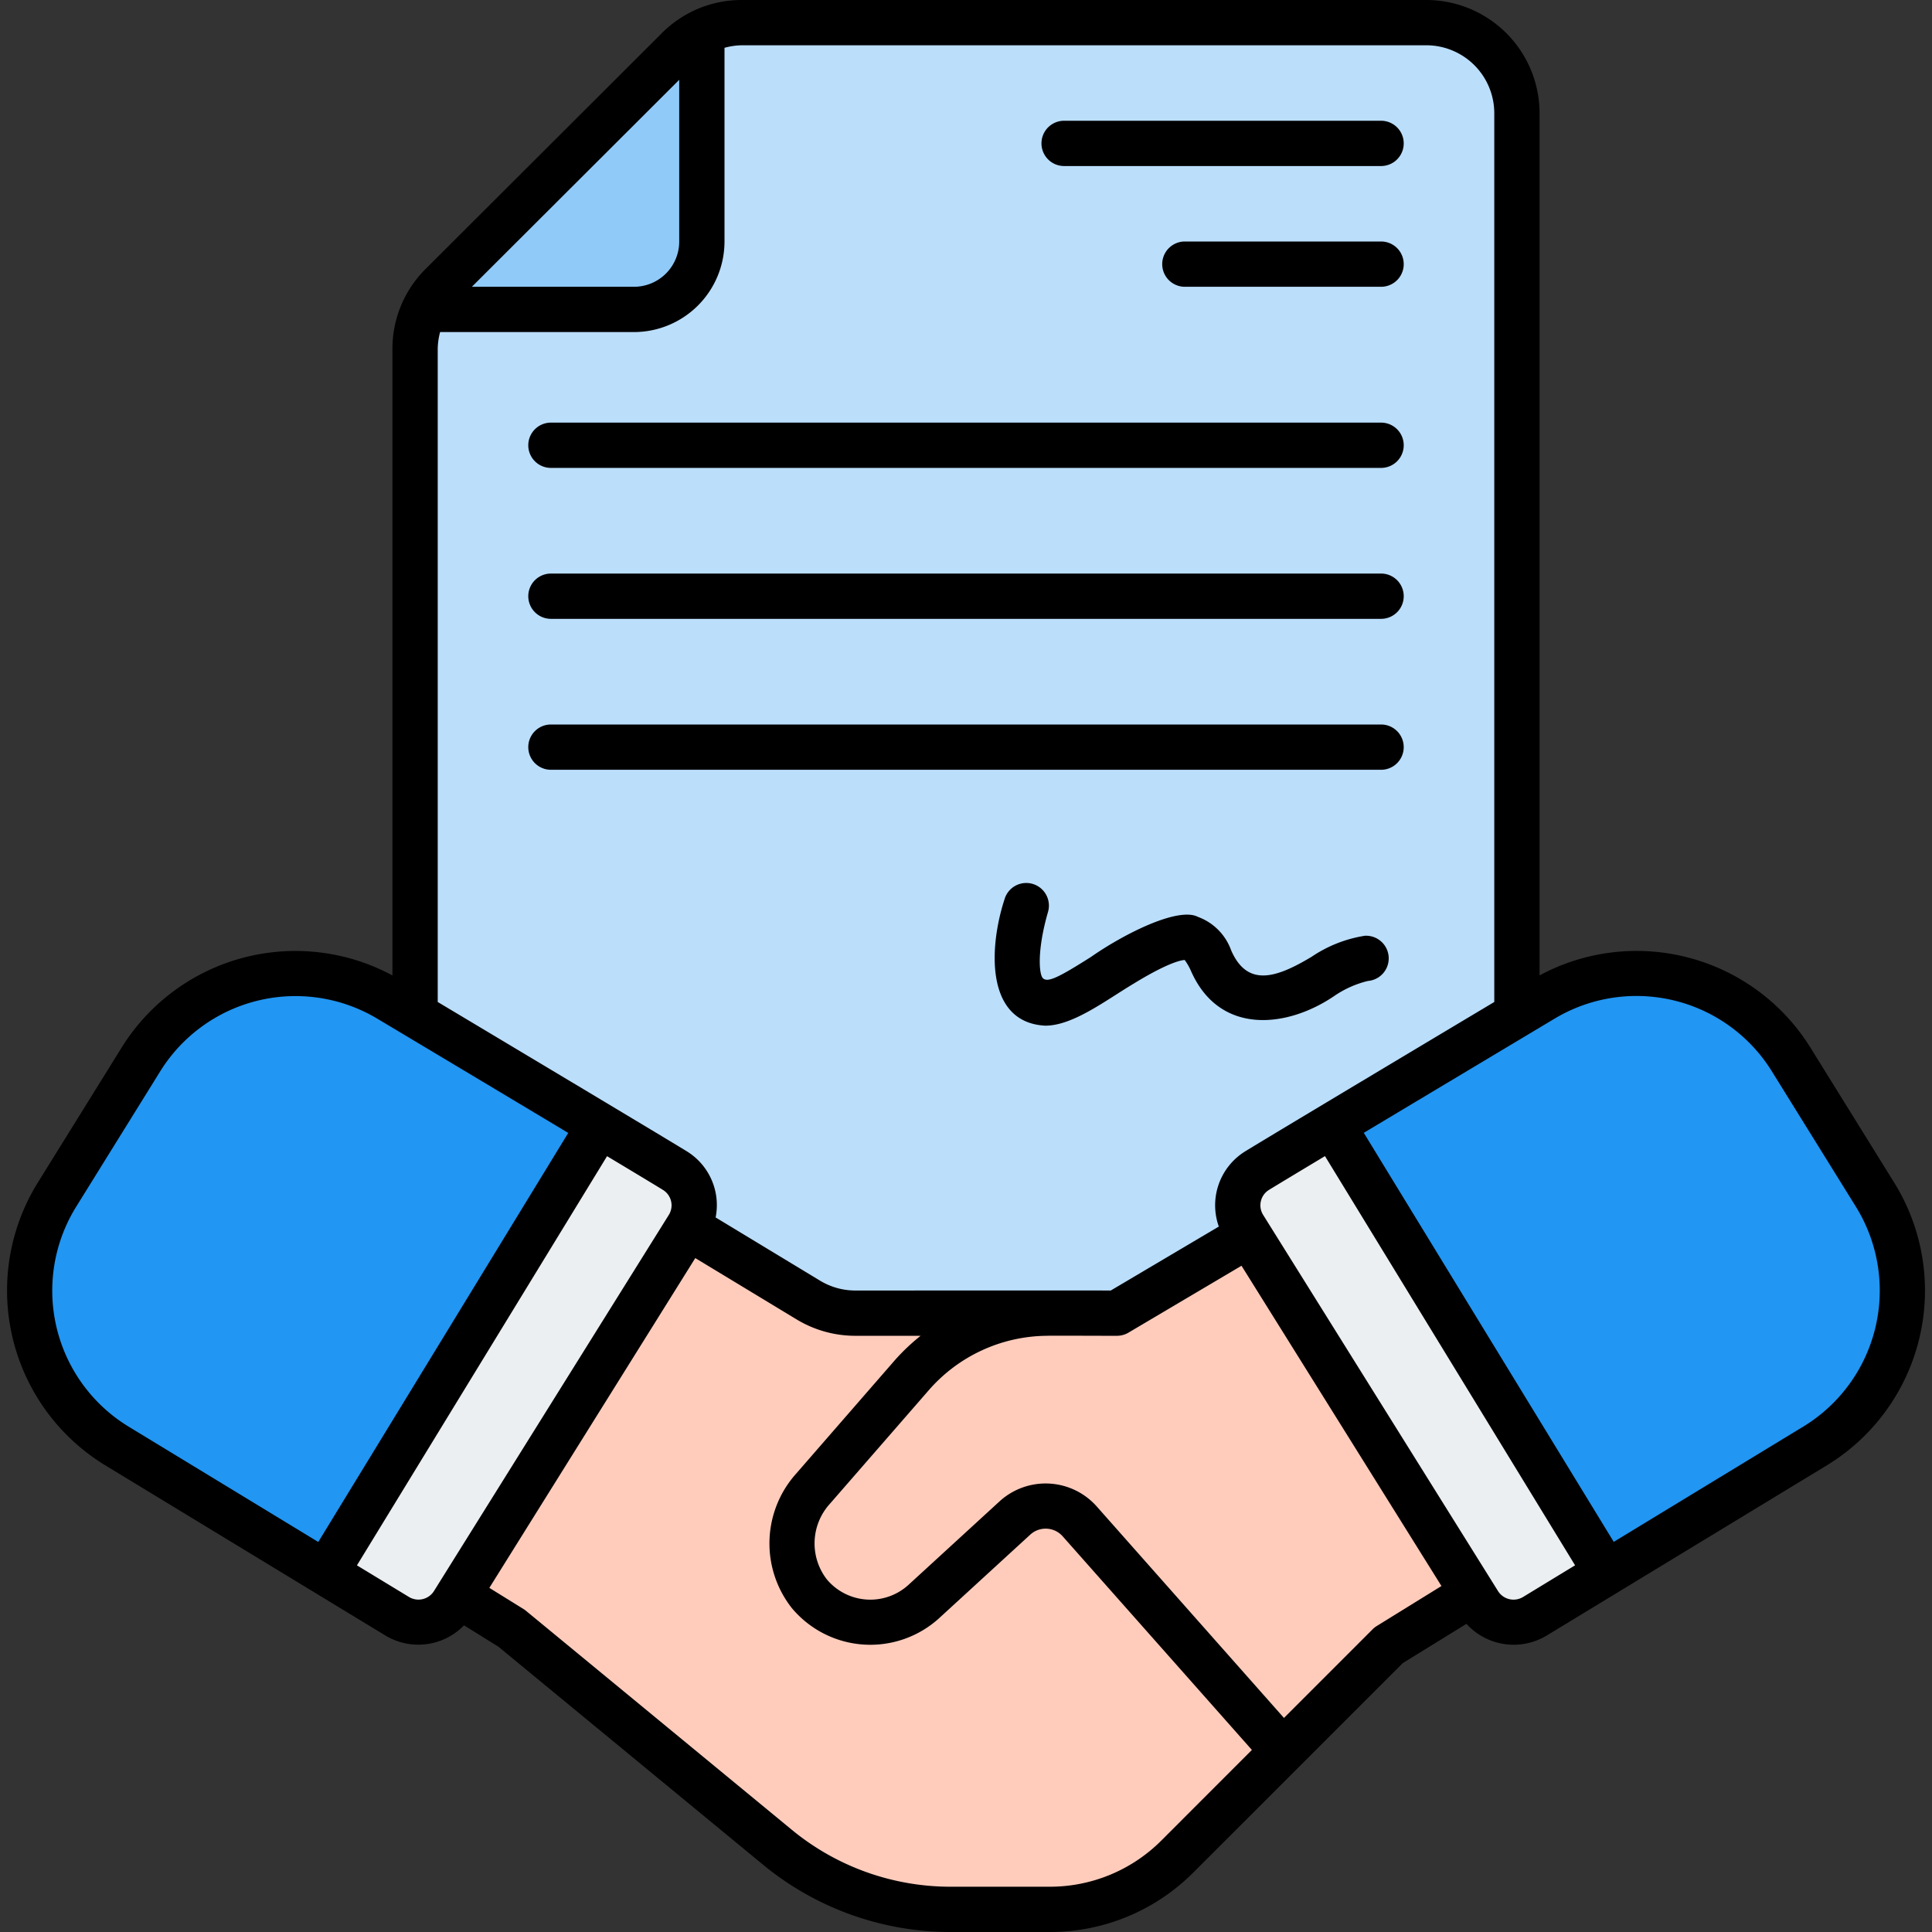 <svg id="Filled_outline" height="60" viewBox="0 0 128 128" width="60" xmlns="http://www.w3.org/2000/svg" data-name="Filled outline"><rect x="0" y="0" width="128" height="128" fill="#333333" stroke="none"/><g id="Color"><path d="m100.5 7.5v80a6 6 0 0 1 -6 6h-61a6 6 0 0 1 -6-6v-64.375a6 6 0 0 1 1.761-4.247l15.654-15.625a6 6 0 0 1 4.239-1.753h45.346a6 6 0 0 1 6 6z" fill="#bbdefb"/><path d="m42 20.5a4.5 4.5 0 0 0 4.5-4.5v-13.874a6 6 0 0 0 -1.585 1.127l-15.654 15.625a5.991 5.991 0 0 0 -1.149 1.622z" fill="#90caf9"/><path d="m69.529 126.5h-6.57a18 18 0 0 1 -11.444-4.107l-17.621-14.514-24.177-15.028a12 12 0 0 1 -3.841-16.551l2.355-3.77a12 12 0 0 1 16.388-3.907l28.954 17.519a6.006 6.006 0 0 0 3.092.858h17.335l11 29-6.985 6.985a12 12 0 0 1 -8.486 3.515z" fill="#ffccbc"/><path d="m45.59 81.278-15.571 24.932a2.71 2.71 0 0 1 -3.683.883l-18.623-11.314a12 12 0 0 1 -3.965-16.584l5.619-9.053a12 12 0 0 1 16.35-3.973c7.69 4.595 17.233 10.3 18.988 11.38a2.694 2.694 0 0 1 .885 3.729z" fill="#2196f3"/><path d="m44.705 77.549c-.679-.416-2.532-1.531-4.985-3l-18.13 29.662 4.751 2.887a2.71 2.71 0 0 0 3.683-.883l15.566-24.937a2.694 2.694 0 0 0 -.885-3.729z" fill="#eceff1"/><path d="m103.99 69.256-29.99 17.744-4.525-.006a12 12 0 0 0 -9.069 4.122l-6.551 7.529a5.4 5.4 0 0 0 -.238 6.939 5.238 5.238 0 0 0 7.579.528l6.054-5.55a3 3 0 0 1 4.273.222l13.477 15.216 7-7 26.263-16.19a12 12 0 0 0 3.905-16.533l-1.868-3.012a12 12 0 0 0 -16.31-4.009z" fill="#ffccbc"/><path d="m82.41 81.278 15.571 24.932a2.71 2.71 0 0 0 3.683.883l18.623-11.314a12 12 0 0 0 3.965-16.584l-5.619-9.053a12 12 0 0 0 -16.35-3.973c-7.69 4.595-17.233 10.3-18.988 11.38a2.694 2.694 0 0 0 -.885 3.729z" fill="#2196f3"/><path d="m83.3 77.549c.679-.416 2.532-1.531 4.985-3l18.13 29.662-4.751 2.887a2.71 2.71 0 0 1 -3.683-.883l-15.571-24.937a2.694 2.694 0 0 1 .89-3.729z" fill="#eceff1"/></g><g id="Outline"><path d="m70.5 11h21a1.5 1.5 0 0 0 0-3h-21a1.5 1.5 0 0 0 0 3z"/><path d="m91.5 16h-13a1.5 1.5 0 0 0 0 3h13a1.5 1.5 0 0 0 0-3z"/><path d="m36.5 31h55a1.5 1.5 0 0 0 0-3h-55a1.5 1.5 0 0 0 0 3z"/><path d="m36.5 41h55a1.5 1.5 0 0 0 0-3h-55a1.5 1.5 0 0 0 0 3z"/><path d="m93 49.5a1.5 1.5 0 0 0 -1.5-1.5h-55a1.5 1.5 0 0 0 0 3h55a1.5 1.5 0 0 0 1.5-1.5z"/><path d="m90.373 62.005a8.7 8.7 0 0 0 -3.481 1.388c-2.316 1.386-4.243 2.045-5.325-.43a3.676 3.676 0 0 0 -2.2-2.217c-1.293-.678-4.852 1.093-7.1 2.662-2.113 1.337-2.865 1.723-3.18 1.391-.245-.262-.394-1.816.347-4.383a1.5 1.5 0 0 0 -2.883-.832c-1.035 3.173-1.279 8.151 2.689 8.369 1.841.01 4.031-1.688 5.879-2.791 2.661-1.629 3.359-1.546 3.368-1.562a3.84 3.84 0 0 1 .406.7c1.869 4.294 6.342 3.835 9.5 1.69a6.752 6.752 0 0 1 2.24-1 1.5 1.5 0 0 0 -.254-2.99z"/><path d="m125.526 78.4-5.618-9.053a13.557 13.557 0 0 0 -17.908-4.724v-57.123a7.508 7.508 0 0 0 -7.5-7.5h-45.347a7.45 7.45 0 0 0 -5.3 2.192l-15.653 15.624a7.449 7.449 0 0 0 -2.2 5.309v41.5a13.556 13.556 0 0 0 -17.908 4.726l-5.618 9.049a13.562 13.562 0 0 0 4.46 18.657l18.632 11.32a4.227 4.227 0 0 0 5.178-.693l2.273 1.412 17.544 14.451a19.542 19.542 0 0 0 12.398 4.453h6.57a13.408 13.408 0 0 0 9.546-3.954l13.862-13.861 4.219-2.6a4.231 4.231 0 0 0 5.287.792l18.623-11.314a13.563 13.563 0 0 0 4.46-18.663zm-80.526-73.112v10.712a3 3 0 0 1 -3 3h-10.737zm-16 17.837a4.493 4.493 0 0 1 .159-1.125h12.841a6.006 6.006 0 0 0 6-6v-12.832a4.493 4.493 0 0 1 1.153-.168h45.347a4.505 4.505 0 0 1 4.5 4.5v58.884c-6.314 3.774-14.836 8.873-16.487 9.886a4.2 4.2 0 0 0 -1.763 4.993l-7.159 4.237c-2.83-.006-13.9 0-16.926 0a4.5 4.5 0 0 1 -2.315-.641l-6.938-4.2a4.184 4.184 0 0 0 -1.923-4.39c-1.653-1.012-10.175-6.111-16.489-9.885zm-20.508 71.375a10.549 10.549 0 0 1 -3.47-14.511l5.619-9.053a10.554 10.554 0 0 1 14.306-3.476c3.592 2.146 8.661 5.176 12.7 7.6l-16.561 27.1zm20.257 10.915a1.216 1.216 0 0 1 -1.634.4l-3.466-2.106 16.57-27.109c1.786 1.072 3.146 1.891 3.7 2.233a1.2 1.2 0 0 1 .394 1.655zm48.205 16.513a10.43 10.43 0 0 1 -7.425 3.072h-6.57a16.538 16.538 0 0 1 -10.49-3.764l-17.621-14.515a1.662 1.662 0 0 0 -.162-.117l-2.265-1.404 13.643-21.849 6.736 4.077a7.506 7.506 0 0 0 3.865 1.072h4.328a13.566 13.566 0 0 0 -1.719 1.631l-6.551 7.529a6.925 6.925 0 0 0 -.26 8.882 6.778 6.778 0 0 0 9.747.676l6.054-5.55a1.508 1.508 0 0 1 2.136.111l12.541 14.159zm14.259-14.2a1.473 1.473 0 0 0 -.274.216l-5.873 5.874-12.42-14.029a4.526 4.526 0 0 0 -6.41-.332l-6.053 5.549a3.754 3.754 0 0 1 -5.412-.38 3.9 3.9 0 0 1 .215-5l6.552-7.526a10.487 10.487 0 0 1 7.811-3.6c.161-.018 4.494.007 4.651 0a1.5 1.5 0 0 0 .764-.209l7.489-4.432 13.247 21.219zm9.682-1.917a1.215 1.215 0 0 1 -1.642-.39l-15.57-24.937a1.2 1.2 0 0 1 .4-1.656c.557-.342 1.917-1.161 3.7-2.232l16.57 27.11zm6.02-3.658-16.561-27.1c4.038-2.419 9.107-5.449 12.7-7.6a10.553 10.553 0 0 1 14.306 3.476l5.619 9.053a10.55 10.55 0 0 1 -3.47 14.511z"/></g></svg>